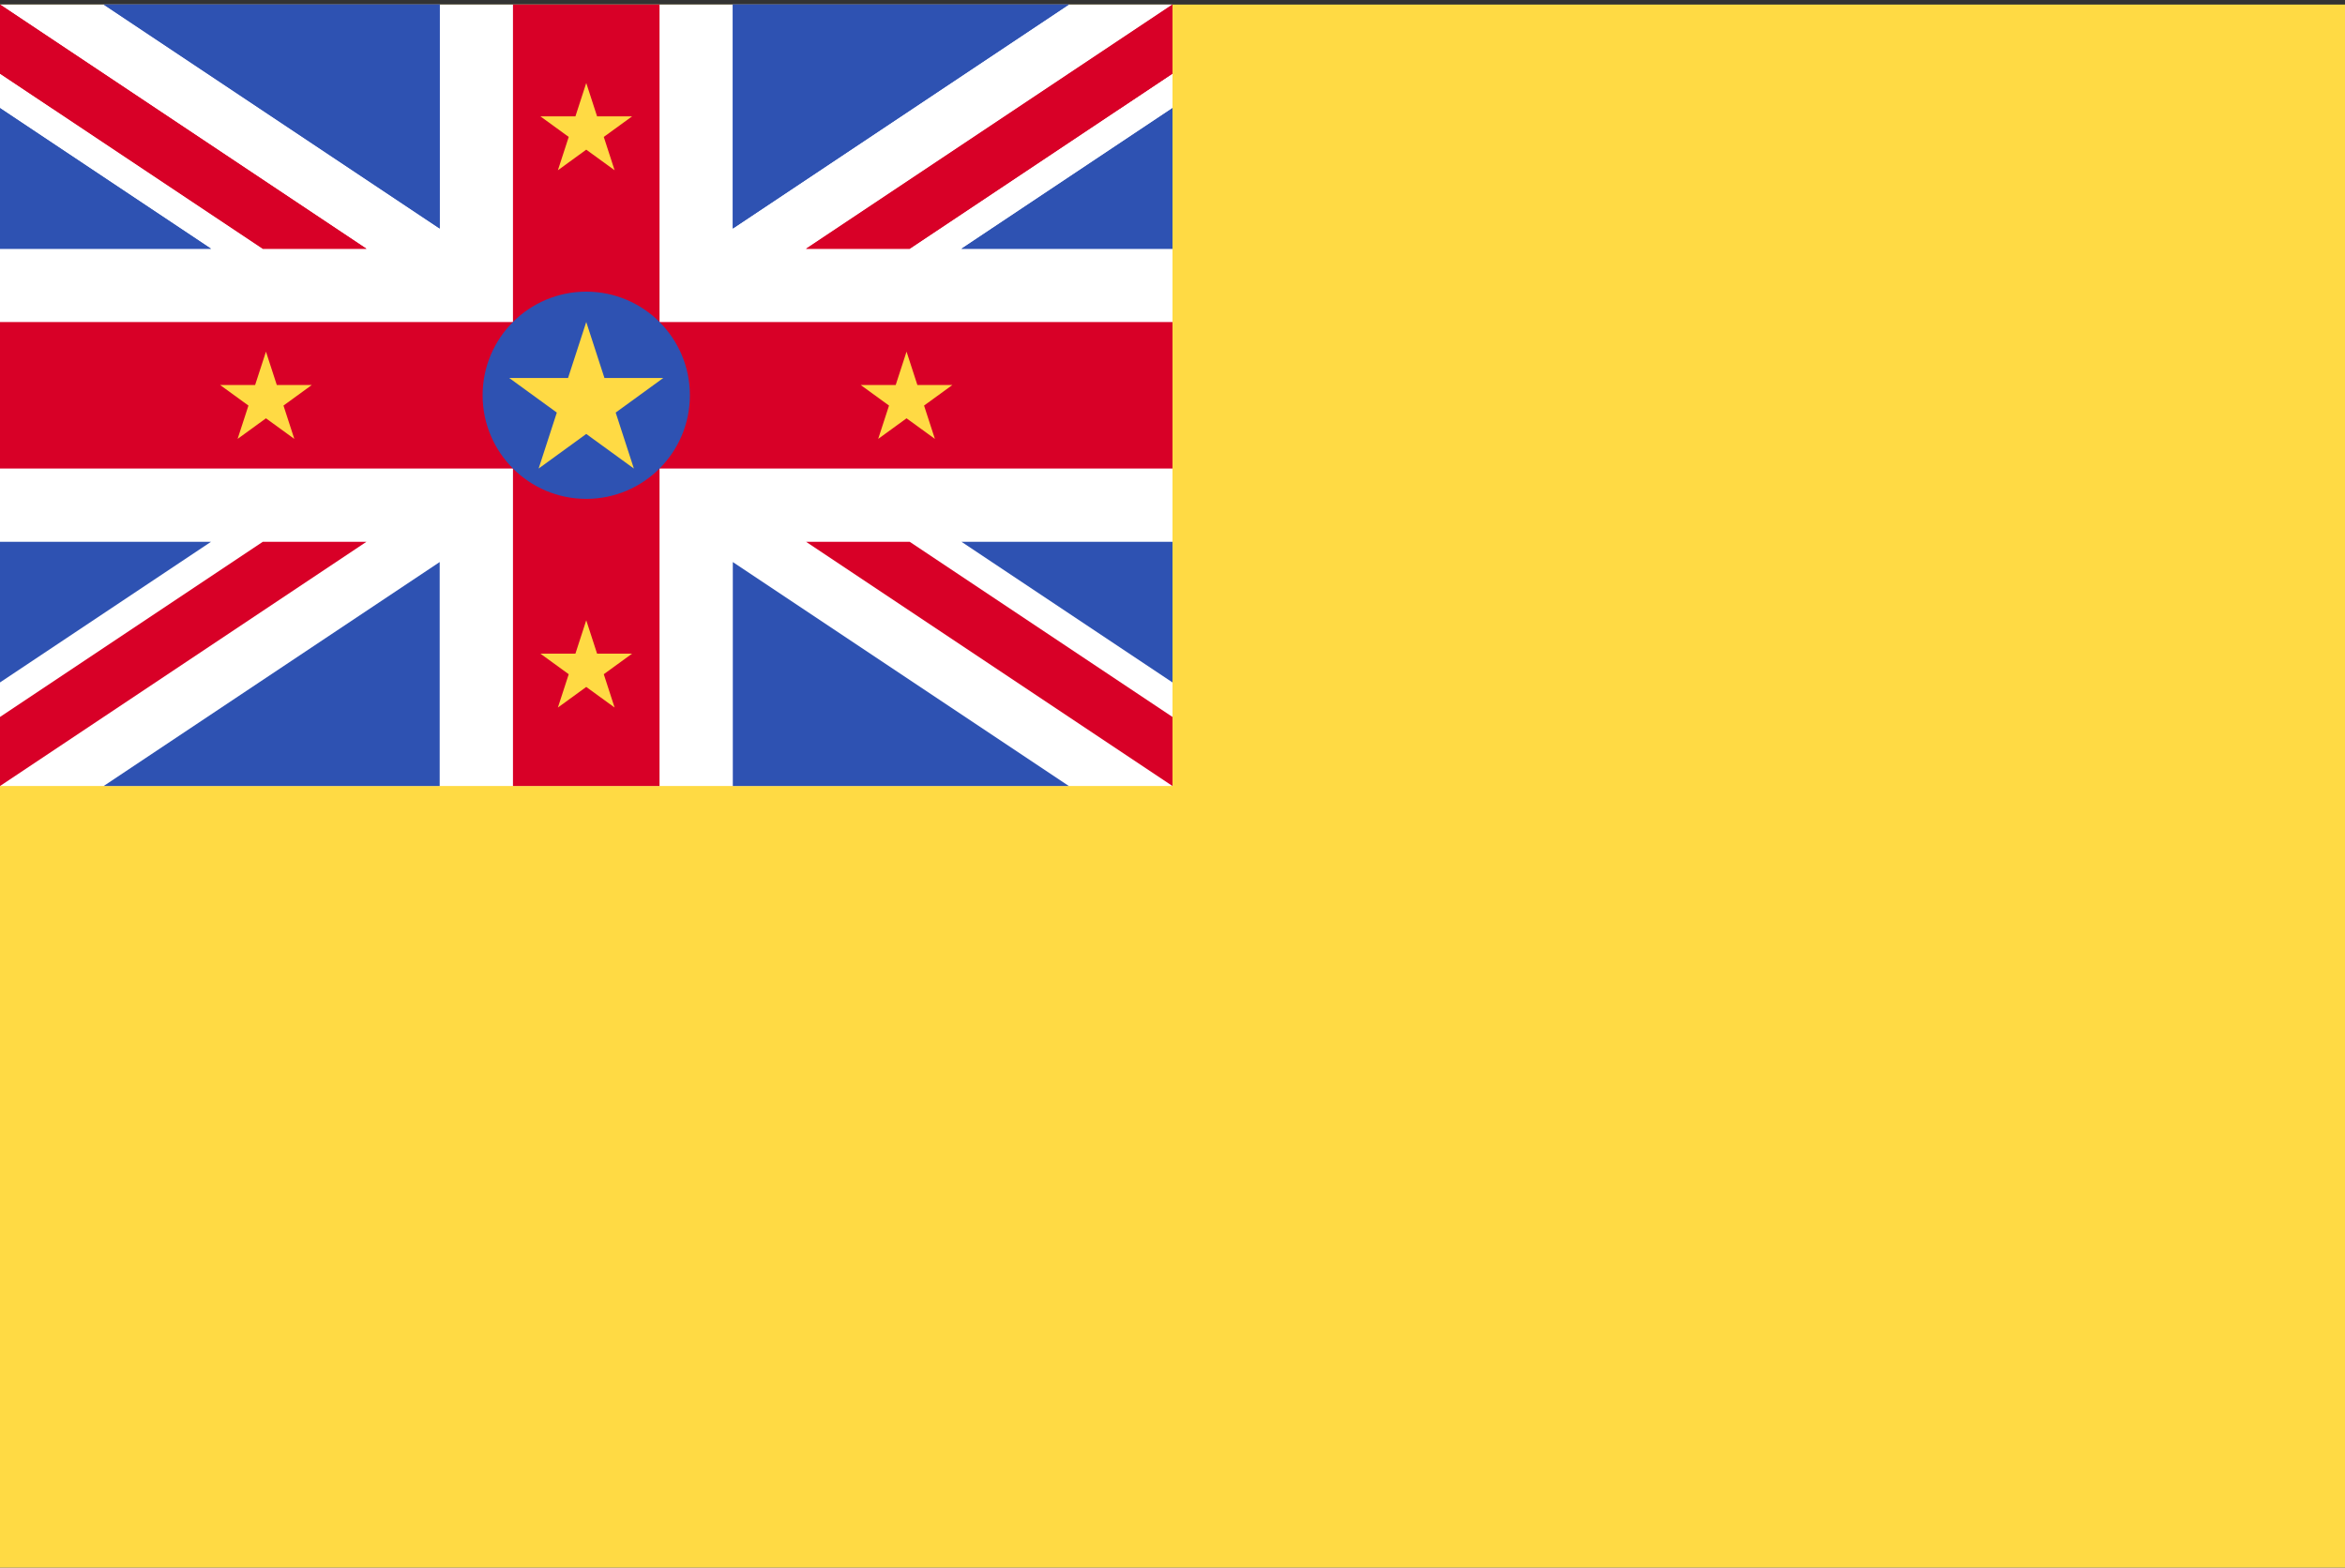 <svg width="513" height="343" viewBox="0 0 513 343" fill="none" xmlns="http://www.w3.org/2000/svg">
<rect x="0" y="0" width="513" height="343" fill="#333333" stroke="none"/>
<g clip-path="url(#clip0_301_564)">
<path d="M0 0.994H513V342.998H0V0.994Z" fill="#FFDA44"/>
<path d="M0 0.994H256.5V171.99H0V0.994Z" fill="white"/>
<path d="M144.281 0.99H112.219V70.459H0V102.521H112.219V171.991H144.281V102.521H256.5V70.459H144.281V0.99Z" fill="#D80027"/>
<path d="M0 0.989V16.102L57.489 54.427H80.156L0 0.989Z" fill="#D80027"/>
<path d="M0 23.655V54.427H46.159L0 23.655ZM96.188 0.991V50L22.672 0.991H96.188Z" fill="#2E52B2"/>
<path d="M256.5 0.989V16.102L199.011 54.427H176.344L256.5 0.989Z" fill="#D80027"/>
<path d="M256.5 23.655V54.427H210.341L256.5 23.655ZM160.312 0.991V50L233.828 0.991H160.312Z" fill="#2E52B2"/>
<path d="M0 0.989V16.102L57.489 54.427H80.156L0 0.989Z" fill="#D80027"/>
<path d="M0 23.655V54.427H46.159L0 23.655ZM96.188 0.991V50L22.672 0.991H96.188Z" fill="#2E52B2"/>
<path d="M256.5 0.989V16.102L199.011 54.427H176.344L256.5 0.989Z" fill="#D80027"/>
<path d="M256.5 23.655V54.427H210.341L256.5 23.655ZM160.312 0.991V50L233.828 0.991H160.312Z" fill="#2E52B2"/>
<path d="M0 171.99V156.879L57.489 118.552H80.156L0 171.99Z" fill="#D80027"/>
<path d="M0 149.325V118.552H46.159L0 149.325ZM96.188 171.987V122.98L22.672 171.987H96.188Z" fill="#2E52B2"/>
<path d="M256.5 171.99V156.879L199.011 118.552H176.344L256.5 171.99Z" fill="#D80027"/>
<path d="M256.5 149.325V118.552H210.341L256.5 149.325ZM160.312 171.987V122.98L233.828 171.987H160.312Z" fill="#2E52B2"/>
<path d="M128.25 109.158C140.771 109.158 150.921 99.008 150.921 86.487C150.921 73.966 140.771 63.815 128.25 63.815C115.729 63.815 105.579 73.966 105.579 86.487C105.579 99.008 115.729 109.158 128.25 109.158Z" fill="#2E52B2"/>
<path d="M128.25 70.459L132.228 82.704H145.107L134.689 90.275L138.667 102.521L128.25 94.952L117.832 102.521L121.812 90.275L111.393 82.704H124.271L128.25 70.459ZM128.25 135.726L130.619 143.018H138.287L132.085 147.525L134.453 154.817L128.25 150.31L122.047 154.817L124.416 147.525L118.214 143.018H125.881L128.25 135.726ZM128.25 18.163L130.619 25.455H138.287L132.085 29.962L134.453 37.254L128.25 32.747L122.047 37.254L124.416 29.962L118.214 25.455H125.881L128.25 18.163ZM198.318 76.944L200.687 84.235H208.355L202.151 88.743L204.521 96.036L198.318 91.53L192.115 96.036L194.484 88.743L188.281 84.235H195.948L198.318 76.944ZM58.183 76.944L60.551 84.235H68.219L62.016 88.743L64.385 96.036L58.183 91.53L51.98 96.036L54.349 88.743L48.145 84.235H55.813L58.183 76.944Z" fill="#FFDA44"/>
</g>
<defs>
<clipPath id="clip0_301_564">
<rect width="513" height="342" fill="white" transform="translate(0 0.993)"/>
</clipPath>
</defs>
</svg>
